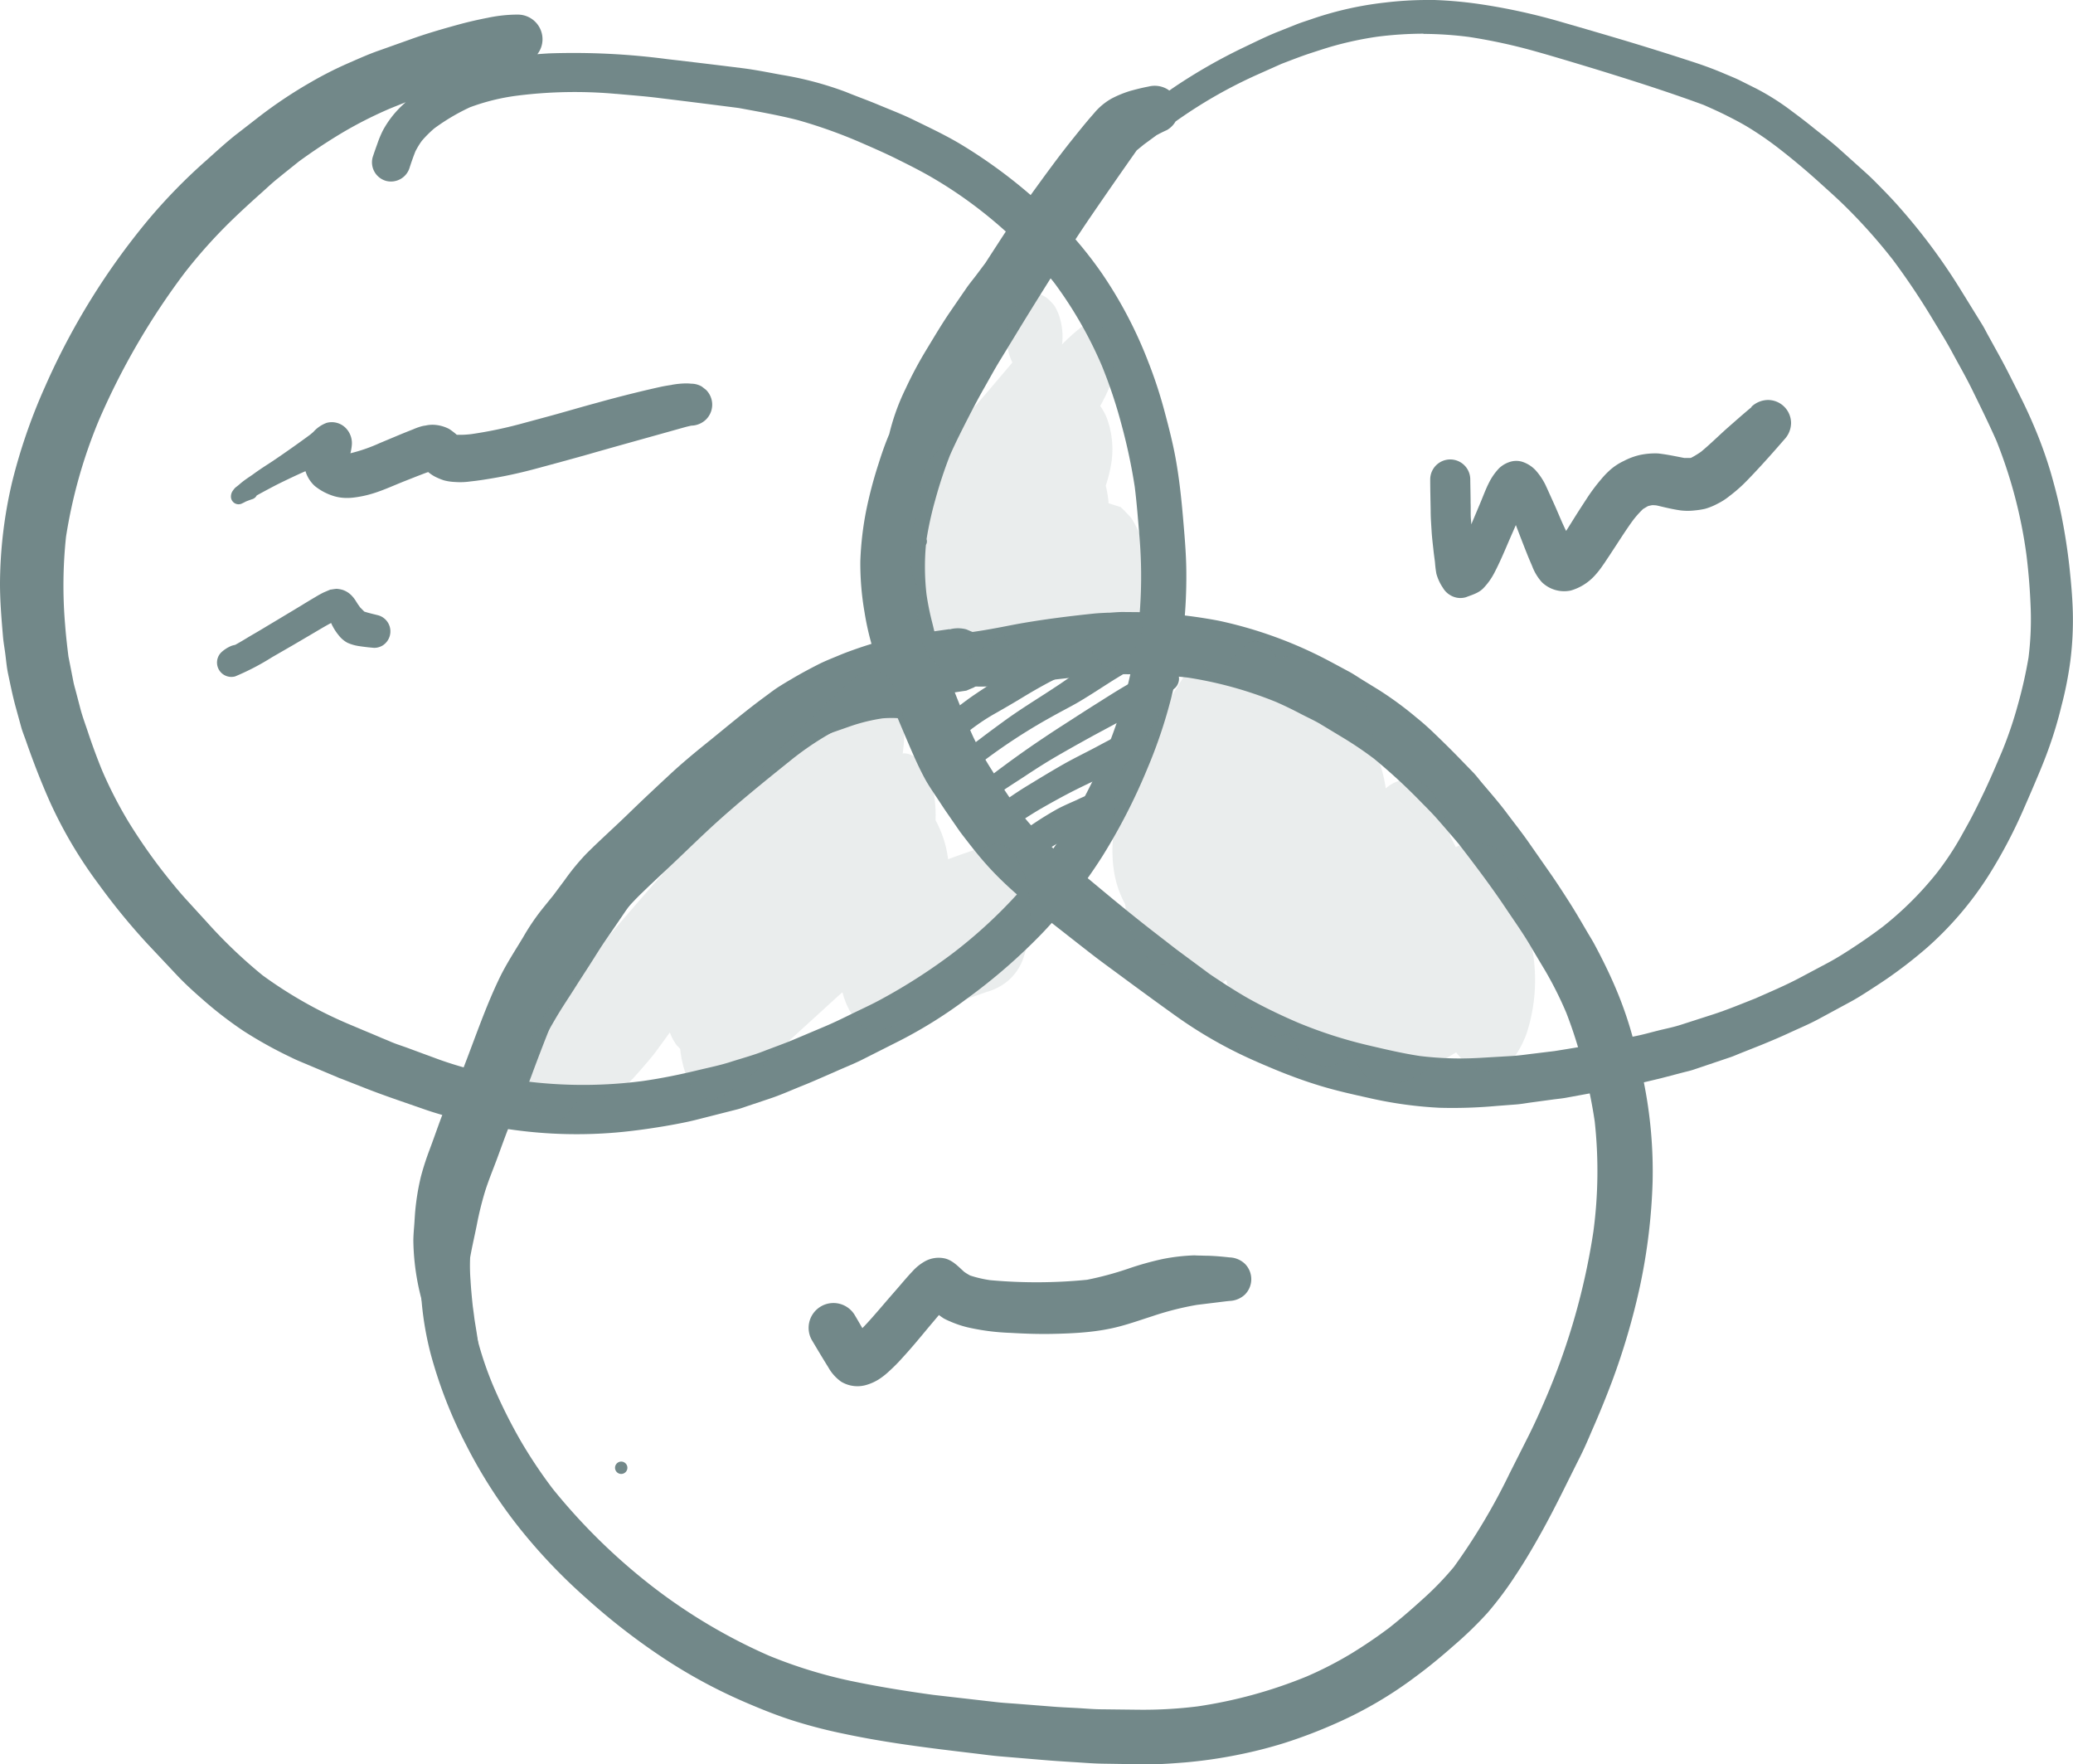 <svg xmlns="http://www.w3.org/2000/svg" viewBox="0 0 496.75 422.69"><defs><style>.cls-1,.cls-2{fill:#728889;}.cls-2{opacity:0.15;}</style></defs><g id="Layer_2" data-name="Layer 2"><g id="Draw_Layer" data-name="Draw Layer"><path class="cls-1" d="M116.61,4.31c-2.07.42-4.12.87-6.16,1.42C106.37,6.84,102.3,8,98.32,9.44l-7.41,2.64C88.24,13,85.62,14.2,83,15.34a87.42,87.42,0,0,0-8.46,4.32,108.91,108.91,0,0,0-12.75,8.53L57.14,31.8l0,0,0,0-1.44,1.11,1.2-.93c-2.57,2-5,4.24-7.41,6.4a132.86,132.86,0,0,0-14,14.33A168.65,168.65,0,0,0,10.79,92.65a135.6,135.6,0,0,0-7.88,22.82A108.12,108.12,0,0,0,0,139.84c0,4.26.36,8.49.72,12.73.11,1.25.33,2.49.5,3.73.23,1.68.36,3.44.71,5.1.57,2.68,1.1,5.36,1.83,8l1.29,4.7c.3,1.12.76,2.22,1.14,3.31,1.74,5,3.61,9.85,5.75,14.66a106.23,106.23,0,0,0,11.67,19.74,156.44,156.44,0,0,0,11.67,14.27l7,7.44c1.93,2.06,4.06,4,6.17,5.84A94.21,94.21,0,0,0,58.34,247a101.92,101.92,0,0,0,11.48,6.37c1.24.63,2.54,1.14,3.82,1.68L79,257.31l1.71.71a6.9,6.9,0,0,0,1.09.44c1.63.65,3.26,1.28,4.89,1.92,5,2,10,3.65,15,5.4,3.18,1.11,6.51,2,9.78,2.75a112.89,112.89,0,0,0,11.8,2.2,110.79,110.79,0,0,0,24.35.61c3.9-.34,7.8-.88,11.67-1.53,2.61-.45,5.24-.93,7.82-1.59l9.72-2.47c.82-.22,1.61-.52,2.41-.79l5.41-1.81c2.57-.86,5.07-2,7.58-3s5.2-2.21,7.79-3.33c2.19-1,4.42-1.85,6.55-2.92l9.33-4.71a111.13,111.13,0,0,0,15.74-9.88,137.26,137.26,0,0,0,18.09-15.7,119.15,119.15,0,0,0,14.46-18.5,141.7,141.7,0,0,0,10.73-20.91,117.61,117.61,0,0,0,9.36-46.58c0-4.53-.4-9-.79-13.55-.42-4.9-.95-9.79-1.85-14.64-.71-3.8-1.7-7.56-2.7-11.3a108.44,108.44,0,0,0-3.81-11.51,103,103,0,0,0-11-21A95.78,95.78,0,0,0,248.41,48a121.19,121.19,0,0,0-18.48-13.61c-3.73-2.2-7.6-4-11.5-5.91-2.62-1.25-5.35-2.29-8-3.4s-5.18-2-7.76-3.06a81.31,81.31,0,0,0-15.47-4.1c-3-.55-6.1-1.18-9.17-1.57q-9-1.13-18.1-2.18a171.23,171.23,0,0,0-28.35-1.38c-.93.05-1.87.12-2.81.19A5.8,5.8,0,0,0,130,9.35a5.91,5.91,0,0,0-5.85-5.85h-.54a35.32,35.32,0,0,0-7,.82Zm31.11,18.18c3.42.32,6.86.56,10.27,1q9.54,1.16,19.06,2.39c4.73.88,9.46,1.7,14.12,2.89a120.16,120.16,0,0,1,15.75,5.67c2.92,1.27,5.82,2.55,8.68,4,2.28,1.13,4.53,2.27,6.75,3.52A104.36,104.36,0,0,1,234.46,50a108,108,0,0,1,18.1,17.66A98,98,0,0,1,264,87.54a115.77,115.77,0,0,1,4.8,14.4,134.49,134.49,0,0,1,3.12,14.71c.51,4.08.81,8.19,1.16,12.3a113,113,0,0,1-.58,23.76,122.77,122.77,0,0,1-3,14.31,114.4,114.4,0,0,1-4.81,13.8,128.45,128.45,0,0,1-15.23,26.63,116.41,116.41,0,0,1-21,20.83,135.88,135.88,0,0,1-17.35,11.16c-2.5,1.37-5.14,2.54-7.7,3.81-1.83.9-3.65,1.78-5.53,2.58l-7.74,3.27c-2.4,1-4.85,1.86-7.27,2.8s-5.2,1.69-7.79,2.52-5,1.31-7.59,1.93c-4.45,1.08-8.91,2-13.45,2.65a110.05,110.05,0,0,1-26.9.21,116.38,116.38,0,0,1-13.34-2.73c-3.23-.86-6.47-1.82-9.6-3-2.14-.79-4.28-1.57-6.42-2.37-1.49-.55-3-1-4.48-1.65l.06,0h0l.37.16-.13-.05.43.17.44.19-2-.83h0l.33.14-.12-.05.36.15-1.39-.58.48.2-.27-.11-.14-.06-2.76-1.17L87.46,247l-.62-.26h0l-1.06-.45-.48-.2h0l-.16-.07-.81-.34a103.56,103.56,0,0,1-21.4-12A118,118,0,0,1,49.55,220.9q-2.38-2.6-4.76-5.21c-2.15-2.35-4.15-4.84-6.11-7.35a133.92,133.92,0,0,1-7.9-11.46,102,102,0,0,1-6.3-12.26q-1.87-4.59-3.43-9.3c-.62-1.86-1.32-3.72-1.81-5.61l-1-3.82c-.22-.86-.49-1.72-.66-2.59-.39-2-.78-4-1.18-6-.31-2.51-.6-5-.79-7.53a110.82,110.82,0,0,1,.21-21.16,121,121,0,0,1,7.91-28A171.84,171.84,0,0,1,44.31,65.28,122.92,122.92,0,0,1,55.3,53c2.47-2.4,5-4.71,7.57-7,1.31-1.18,2.59-2.39,4-3.49C68.42,41.23,70,40,71.59,38.71q4.93-3.6,10.16-6.75A99,99,0,0,1,93.47,26c1.25-.52,2.5-1,3.76-1.52-.64.56-1.26,1.15-1.84,1.76a23.62,23.62,0,0,0-3.63,5,25,25,0,0,0-1.35,3.25c-.39,1.06-.76,2.12-1.11,3.19a4.62,4.62,0,0,0,3.21,5.66,4.67,4.67,0,0,0,5.66-3.22q.64-2,1.38-3.87a19.53,19.53,0,0,1,1.51-2.48,27.09,27.09,0,0,1,3-3,49.84,49.84,0,0,1,8.56-5.07,51.35,51.35,0,0,1,11.21-2.77,109.94,109.94,0,0,1,23.85-.43ZM86.13,246.43l.46.2-.46-.2Zm.71.3.1,0-.1,0ZM92.25,249h0Zm1.21.52.17.07-.24-.11-.3-.12.37.16Zm-.37-.16h0l-.11-.05.11.05Zm0,0,.28.12h0l-.46-.2.2.09Zm-1.28-.54.17.07-.18-.08Zm-.1,0h0l0,0Zm0,0-.09,0,.09,0Zm.1,0-.09,0-1.25-.53,1.34.56Z"/><path class="cls-1" d="M332,.6a81.91,81.91,0,0,0-17.77,4c-1.22.42-2.47.8-3.66,1.28L306,7.7c-2.7,1.09-5.3,2.39-7.93,3.64a131.7,131.7,0,0,0-16.53,9.43c-.45.31-.9.61-1.34.93a5.87,5.87,0,0,0-.58-.39,6,6,0,0,0-4.41-.57c-1.44.27-2.83.62-4.23,1a25.88,25.88,0,0,0-4.57,1.85,15.07,15.07,0,0,0-4.32,3.63c-1.78,2-3.46,4.11-5.15,6.21-3.65,4.55-7.05,9.29-10.47,14-1.64,2.25-3.13,4.62-4.7,6.93-1.43,2.12-2.81,4.28-4.21,6.43l-1.45,2.24c-.8,1.06-1.59,2.13-2.39,3.18s-1.53,1.91-2.21,2.92c-1.3,1.88-2.59,3.77-3.89,5.66-2.05,3-3.89,6.14-5.78,9.25A94,94,0,0,0,217,93.14,52.41,52.41,0,0,0,213.09,104c-1,2.34-1.82,4.73-2.58,7.15a102.53,102.53,0,0,0-2.86,10.75,75.82,75.82,0,0,0-1.49,12.56,68.29,68.29,0,0,0,1,12.19,66,66,0,0,0,1.56,7.2c.32,1.19.58,2.41,1,3.59s.83,2.5,1.27,3.75c.84,2.42,1.64,4.87,2.62,7.25,1.31,3.18,2.65,6.35,4,9.52,1.22,2.85,2.46,5.7,3.93,8.44,1,1.86,2.23,3.6,3.39,5.36.66,1,1.3,2,2,3l2.76,4c.59.86,1.24,1.67,1.88,2.5,1.5,1.94,3,3.84,4.64,5.68,5.51,6.24,12.1,11.27,18.62,16.38q3.18,2.5,6.39,5c2.28,1.78,4.62,3.47,6.95,5.19,4.47,3.3,8.93,6.57,13.45,9.8a105.89,105.89,0,0,0,13.28,8.11c3.33,1.72,6.77,3.22,10.23,4.66,3.61,1.51,7.28,2.86,11,4,4,1.23,8,2.11,12,3a97.41,97.41,0,0,0,16.82,2.33,115.83,115.83,0,0,0,13.69-.44l4.47-.34c1.23-.08,2.47-.31,3.69-.48l5.32-.72c1-.14,2.1-.23,3.13-.42l9.07-1.66c2.4-.44,4.79-1,7.17-1.5,2.21-.47,4.38-1,6.55-1.52l5.23-1.37c.81-.21,1.65-.39,2.45-.65l8.89-3c.7-.23,1.36-.52,2-.79l5.34-2.12c2.45-1,4.82-2,7.21-3.12,2.19-1,4.41-1.94,6.54-3.08l7.71-4.17c1.51-.81,3-1.76,4.41-2.67s2.89-1.87,4.31-2.84a110.94,110.94,0,0,0,9.73-7.55,80.86,80.86,0,0,0,14.63-17.16,118.46,118.46,0,0,0,8.58-16.31q1.92-4.36,3.75-8.75c.7-1.69,1.38-3.39,2-5.12A97.29,97.29,0,0,0,494,169.07a87.45,87.45,0,0,0,2.12-10.76,77.81,77.81,0,0,0,.59-11.52c-.09-3.68-.43-7.37-.82-11q-.68-6.1-1.88-12.14c-.72-3.59-1.64-7.14-2.66-10.66a103.27,103.27,0,0,0-4.19-11.46c-1.55-3.65-3.34-7.16-5.13-10.7-1-2-2-3.93-3.08-5.87l-2.65-4.81c-.43-.78-.83-1.6-1.3-2.36l-5-8.09a143.29,143.29,0,0,0-9-13q-3.21-4.12-6.7-8c-1.15-1.28-2.33-2.5-3.53-3.72s-2.42-2.47-3.7-3.61l-6.6-5.93c-2-1.76-4.1-3.35-6.15-5-1.58-1.28-3.19-2.51-4.83-3.72a58.9,58.9,0,0,0-8.61-5.48l-4-2c-1.22-.6-2.5-1.09-3.75-1.63-2.33-1-4.72-1.88-7.13-2.67q-7.6-2.49-15.27-4.81c-5.42-1.63-10.86-3.21-16.3-4.78A146.11,146.11,0,0,0,354.68,1,98.23,98.23,0,0,0,343.73,0l-2,0A84.86,84.86,0,0,0,332,.6Zm9.07,7.52A87.84,87.84,0,0,1,352,8.85a132.93,132.93,0,0,1,16.16,3.52c2.44.68,4.86,1.4,7.28,2.12,3.73,1.12,7.47,2.24,11.19,3.41,7.28,2.27,14.51,4.63,21.66,7.26,1.94.86,3.87,1.72,5.77,2.69,1.52.77,3,1.54,4.47,2.41a80.49,80.49,0,0,1,8.24,5.7q4.81,3.76,9.33,7.86c1.92,1.74,3.86,3.46,5.72,5.27a132.4,132.4,0,0,1,11.77,13.16,171.69,171.69,0,0,1,9.63,14.39c1.6,2.64,3.24,5.25,4.7,8,1.56,2.88,3.2,5.74,4.64,8.67,2,4.08,4,8.13,5.84,12.29a114.63,114.63,0,0,1,7.18,27.24q.75,6,1,12.13a73.57,73.57,0,0,1-.49,12.59,109.77,109.77,0,0,1-2.56,11.33,95.36,95.36,0,0,1-3.73,11c-1.57,3.7-3.14,7.4-4.9,11-1.06,2.2-2.13,4.37-3.31,6.51l-1.79,3.22a70.71,70.71,0,0,1-5.65,8.49A80.18,80.18,0,0,1,451.21,222q-3.24,2.45-6.63,4.68c-2.15,1.42-4.36,2.84-6.64,4.05l-6.75,3.59c-3.42,1.81-7,3.31-10.52,4.88-3.42,1.34-6.83,2.77-10.32,3.89l-7.61,2.45c-1.8.58-3.68.94-5.51,1.4s-3.46.93-5.21,1.28l-7.95,1.6c-3.82.77-7.68,1.38-11.53,2l-5.18.63c-1.66.2-3.31.45-5,.55l-8,.47a80,80,0,0,1-14.09-.46c-4.36-.66-8.62-1.68-12.92-2.69A108.35,108.35,0,0,1,311,245c-3.82-1.64-7.57-3.43-11.22-5.43-1.82-1-3.58-2.09-5.33-3.19-1.54-1-3.09-2-4.56-3l-8-5.92-6.45-5c-2.9-2.27-5.76-4.58-8.61-6.92q-3.61-3-7.22-6c-1.7-1.4-3.41-2.8-5.06-4.27a88.32,88.32,0,0,1-10.17-10.75c-2.35-3.14-4.48-6.43-6.55-9.76a79.22,79.22,0,0,1-4.52-8c-.57-1.22-1.1-2.46-1.62-3.71-1.75-4.28-3.55-8.55-5-13-.77-2.33-1.53-4.65-2.29-7-.44-1.34-.72-2.77-1.08-4.14a65.18,65.18,0,0,1-1.3-6.51,58,58,0,0,1-.14-11.85,1.63,1.63,0,0,0,.15-1.38,83.23,83.23,0,0,1,2.1-9.46,107,107,0,0,1,3.5-10.61c1.48-3.36,3.15-6.6,4.82-9.87,1.07-2.06,2.14-4.09,3.29-6.11,1.26-2.2,2.46-4.44,3.78-6.6l4.8-7.86c2.81-4.61,5.68-9.18,8.55-13.75,2.63-4.17,5.29-8.31,8.06-12.38q5.67-8.3,11.46-16.51l1.74-1.42,3-2.2c.82-.45,1.66-.87,2.52-1.25a5.73,5.73,0,0,0,2.06-2.06h0c1.6-1.12,3.21-2.22,4.86-3.27a114.14,114.14,0,0,1,14.73-7.94l5.8-2.59c2.32-.88,4.63-1.8,7-2.57,1.64-.53,3.28-1.08,4.93-1.56a82.77,82.77,0,0,1,11.1-2.38,89.4,89.4,0,0,1,11-.71Zm85,27.33c.15.13.31.25.47.37-.16-.12-.32-.24-.47-.37Z"/><path class="cls-1" d="M147.38,351.65a1.48,1.48,0,1,0,1.47-1.47,1.49,1.49,0,0,0-1.47,1.47Z"/><path class="cls-1" d="M265.65,146.79c-1.22.06-2.43.1-3.64.23-5.57.58-11.12,1.27-16.64,2.21-2.45.41-4.89.94-7.33,1.37q-2.72.5-5.44.88a33.63,33.63,0,0,1-6,.24,29.58,29.58,0,0,0-3.26-.09,16.21,16.21,0,0,0-4.59.75,10.06,10.06,0,0,0-4.61,3.19,5.31,5.31,0,0,0,2.34,8.86,5.08,5.08,0,0,0,4.08-.54,10.56,10.56,0,0,1,1.18-.79c.39,0,.78,0,1.17,0,1.44.26,2.87.58,4.32.8a62.82,62.82,0,0,0,7.5.6,79,79,0,0,0,13-1.09c5.79-.69,11.6-1.42,17.43-1.7,1.41-.07,2.84-.2,4.25-.18l5.78.06c1.25,0,2.49.15,3.73.25,1.91.14,3.79.28,5.69.5a94.32,94.32,0,0,1,21.17,5.84c2.1.92,4.15,1.92,6.19,3,1.47.76,3,1.44,4.44,2.3l5.53,3.34q3.81,2.31,7.37,5a139.16,139.16,0,0,1,11.42,10.56c1.31,1.32,2.6,2.61,3.81,4,1.69,1.93,3.37,3.87,5,5.8,3.86,5,7.71,10.09,11.25,15.37,2,3,4.15,6,6,9.16,1.18,2,2.37,4,3.54,5.95a88.55,88.55,0,0,1,5,10,107.38,107.38,0,0,1,4,12.56,116.53,116.53,0,0,1,2.81,13.46,109.48,109.48,0,0,1-.32,26.4,162.86,162.86,0,0,1-11.19,39.42c-1.37,3.22-2.79,6.41-4.36,9.54l-4.5,8.92a149.06,149.06,0,0,1-13.37,22.45,72.5,72.5,0,0,1-7.46,7.72c-2.62,2.38-5.29,4.7-8.07,6.89q-4.41,3.31-9.11,6.18a88.85,88.85,0,0,1-10.68,5.48A111.89,111.89,0,0,1,287,408.83a105.71,105.71,0,0,1-14.23.8l-8.68-.1c-2,0-4.06-.2-6.09-.31-1.81-.1-3.62-.17-5.43-.31l-9-.71c-1.63-.12-3.26-.21-4.89-.4l-15-1.72c-6.7-.92-13.37-2-20-3.39a113.57,113.57,0,0,1-19.51-6.05,133.17,133.17,0,0,1-27.4-16.2,144.46,144.46,0,0,1-24.34-23.77,114.28,114.28,0,0,1-7.71-11.55,125,125,0,0,1-6.67-13.42,83.28,83.28,0,0,1-5.37-19.09,74.66,74.66,0,0,1,0-17.74,108.34,108.34,0,0,1,7-25.13c1.58-3.66,3.31-7.24,5.16-10.78,1.21-2.31,2.34-4.69,3.65-6.95q2.22-3.82,4.45-7.66c1.42-2.45,3-4.81,4.54-7.21,1.16-1.85,2.35-3.67,3.53-5.5,1.44-2.22,2.8-4.5,4.31-6.67,3.37-4.84,6.59-9.8,10.16-14.49a134.09,134.09,0,0,1,11.49-12.91,152.31,152.31,0,0,1,13.23-11.51c2.21-1.67,4.47-3.24,6.84-4.69a66,66,0,0,1,7.41-3.75l-.74.31c2-.87,4.09-1.85,6.19-2.58l4.24-1.48a43,43,0,0,1,7.35-1.76,25.27,25.27,0,0,1,4.26,0,31.28,31.28,0,0,1,6.41,1.43,38.76,38.76,0,0,1,4.29,2.55,3.53,3.53,0,0,0,3.56-6.1,34.24,34.24,0,0,0-5.66-3.19,31.69,31.69,0,0,0-5.57-1.61,30.79,30.79,0,0,0-7.7-.87,46.24,46.24,0,0,0-5.23.7,27.42,27.42,0,0,0-3.87,1l-4.49,1.45c-1.25.41-2.47,1-3.69,1.44-1.71.68-3.42,1.37-5.11,2.09a61.13,61.13,0,0,0-9.58,5.11c-3,2-5.87,4.2-8.71,6.41-3.2,2.5-6.27,5.14-9.25,7.89q-4.07,3.78-7.78,7.9c-1.27,1.41-2.49,2.86-3.7,4.33-1.47,1.77-3,3.55-4.3,5.42l-5,7c-1.29,1.81-2.62,3.6-3.86,5.45q-4.83,7.23-9.63,14.47c-1.42,2.15-2.82,4.29-4.16,6.48s-2.74,4.38-4,6.64l-4.72,8.69c-1.45,2.67-2.71,5.46-3.94,8.24q-2.57,5.76-4.55,11.77A99.38,99.38,0,0,0,100.93,300a76,76,0,0,0,2.29,24.44,109.43,109.43,0,0,0,8.53,21.85,117.48,117.48,0,0,0,12.73,19.82,133.75,133.75,0,0,0,15.91,16.72A157.48,157.48,0,0,0,159,397.27a125.47,125.47,0,0,0,20.41,10.93c3.63,1.55,7.3,3,11.05,4.17a119.94,119.94,0,0,0,11.66,3c10.29,2.2,20.71,3.46,31.15,4.7,2.15.25,4.29.56,6.45.74l10.5.88c2.13.18,4.24.32,6.37.45,2.57.15,5.16.38,7.74.42l9.6.15c3.3.06,6.64-.18,9.92-.44a114,114,0,0,0,13-1.88,108.29,108.29,0,0,0,10.91-2.78A119.31,119.31,0,0,0,319.89,413a96.5,96.5,0,0,0,19.5-11.42c3.12-2.3,6.1-4.78,9-7.34a90.86,90.86,0,0,0,8.09-7.85,83.29,83.29,0,0,0,6.77-9.08c2.2-3.3,4.19-6.72,6.12-10.18,3.24-5.82,6.12-11.85,9.12-17.81,1.05-2.08,2-4.24,2.9-6.38,1.75-3.95,3.4-8,4.91-12a167.3,167.3,0,0,0,6.71-22.9,139.74,139.74,0,0,0,3-24.8,108,108,0,0,0-2.15-24.19c-.72-3.69-1.74-7.33-2.74-11A91.34,91.34,0,0,0,386.84,236c-1.42-3.27-3-6.46-4.68-9.6-.65-1.22-1.4-2.39-2.09-3.58-1.31-2.25-2.61-4.47-4-6.65s-2.87-4.47-4.38-6.65L366.44,202c-1.71-2.47-3.6-4.83-5.39-7.23s-3.88-4.79-5.88-7.15c-.67-.79-1.31-1.65-2-2.39l-3.26-3.36c-1.93-2-3.89-3.93-5.89-5.85-1.49-1.45-3-2.82-4.65-4.14a83.26,83.26,0,0,0-9-6.6l-4-2.46c-1-.62-2-1.3-3-1.85-2.9-1.54-5.78-3.16-8.76-4.57a102.08,102.08,0,0,0-22.55-7.68,120.86,120.86,0,0,0-14.93-1.88c-2.63-.22-5.29-.17-7.93-.21H269c-1.12,0-2.25.12-3.36.18Z"/><path class="cls-1" d="M227.49,150.74c-5.25.76-10.56,1.44-15.71,2.71-2.44.61-4.85,1.39-7.22,2.23-1.12.4-2.24.81-3.34,1.27-1.73.73-3.49,1.4-5.16,2.25-2.19,1.12-4.38,2.29-6.48,3.55-1,.57-1.91,1.13-2.85,1.72-1.15.72-2.22,1.56-3.31,2.36-4.47,3.27-8.72,6.84-13,10.32-3.39,2.72-6.76,5.48-9.94,8.44-3.33,3.09-6.64,6.19-9.9,9.36s-6.8,6.32-10.09,9.61a55.17,55.17,0,0,0-5.11,6.2l-2.79,3.75c-1,1.23-2,2.46-3,3.71a54.3,54.3,0,0,0-4.18,6.24c-1.93,3.22-4,6.35-5.65,9.73-3.35,6.92-5.82,14.24-8.6,21.4-.81,1.81-1.66,3.61-2.53,5.4-1.23,2.56-2.31,5.19-3.29,7.86-.79,2.16-1.55,4.34-2.36,6.5a66.85,66.85,0,0,0-2.1,6.47,57.44,57.44,0,0,0-1.38,8.33c-.1,1.1-.15,2.21-.23,3.3-.1,1.26-.21,2.53-.22,3.79a57.29,57.29,0,0,0,2.81,16.92c.71,2.34,1.66,4.63,2.54,6.91,1,2.61,2,5.2,3.07,7.8a4,4,0,0,0,6.61,1.74,3.77,3.77,0,0,0,1.15-2.79c-.22-1.89-.37-3.79-.6-5.68s-.6-4-.92-6c-.13-1.06-.27-2.13-.42-3.19-.22-2.08-.42-4.16-.54-6.25a44.41,44.41,0,0,1-.09-5.41c.46-2.6,1.07-5.19,1.59-7.78a78.29,78.29,0,0,1,2-8.12c.83-2.63,1.9-5.19,2.86-7.78.89-2.4,1.74-4.81,2.67-7.19.76-1.63,1.56-3.25,2.33-4.88,1.2-2.56,2.28-5.2,3.26-7.85,1.52-4.12,3.1-8.23,4.74-12.3.52-1.21,1.07-2.4,1.64-3.59.79-1.63,1.72-3.17,2.65-4.72s1.89-3,2.8-4.58c.81-1.37,1.62-2.72,2.51-4,1.55-1.89,3.12-3.75,4.56-5.72q1.47-2,3-4c1.41-1.64,2.86-3.21,4.42-4.72,1.79-1.74,3.61-3.46,5.44-5.16,3.43-3.18,6.77-6.47,10.19-9.67,6.71-6.28,13.86-12,21-17.74l.27-.2a70.92,70.92,0,0,1,7.88-5.3c1.5-.87,3-1.71,4.55-2.55,1.14-.64,2.31-1.19,3.5-1.73A92.56,92.56,0,0,1,218,168c4.46-1.12,9-1.86,13.56-2.53l1.82-.77a7.76,7.76,0,0,0,2.73-2.73,7.6,7.6,0,0,0-2.73-10.41l-1.82-.77a7.69,7.69,0,0,0-4,0Z"/><path class="cls-1" d="M254.13,153.35a19.72,19.72,0,0,0-4.18,2.27c-1.26.79-2.53,1.56-3.79,2.37-2.41,1.56-4.79,3.17-7.16,4.8s-4.86,3.15-7.2,4.86a91,91,0,0,0-7.62,6.25,3.1,3.1,0,0,0,4.39,4.38c1.41-1.29,2.87-2.51,4.36-3.71.94-.69,1.88-1.37,2.85-2s2-1.25,3.06-1.84c2.13-1.21,4.25-2.45,6.34-3.72s3.93-2.32,5.94-3.4c1-.54,2-1,3.07-1.54a14.51,14.51,0,0,0,3.7-2.24,3.89,3.89,0,0,0,.61-4.68,4,4,0,0,0-3.35-1.93,3.6,3.6,0,0,0-1,.15Z"/><path class="cls-1" d="M269.16,154.46c-.85.35-1.68.72-2.5,1.14a42.23,42.23,0,0,0-3.72,2.2q-3.65,2.4-7.22,4.9c-4.87,3.4-10,6.37-14.84,9.86-2,1.46-4,2.92-6,4.45-1,.74-1.92,1.48-2.84,2.27a19,19,0,0,0-3.41,3.48,2.32,2.32,0,0,0,2.62,3.41,2.38,2.38,0,0,0,1.33-1,25.81,25.81,0,0,1,3.43-3.09,138.94,138.94,0,0,1,14.52-9.52c1.44-.81,2.88-1.61,4.34-2.39,1.26-.68,2.53-1.34,3.76-2.07,2.5-1.49,4.94-3.09,7.4-4.66,1.21-.77,2.45-1.5,3.67-2.25.56-.35,1.12-.7,1.66-1.08a5.94,5.94,0,0,0,2.07-1.88,2.87,2.87,0,0,0,.27-2.09,2.79,2.79,0,0,0-1.9-1.9,3,3,0,0,0-1-.15,4.6,4.6,0,0,0-1.68.36Z"/><path class="cls-1" d="M278.61,159.65a24.39,24.39,0,0,0-4.6,2.16c-1.36.75-2.7,1.53-4,2.31-2.61,1.51-5.14,3.15-7.69,4.75s-5.09,3.26-7.63,4.89c-2.7,1.73-5.35,3.51-8,5.33-2.14,1.49-4.24,3-6.34,4.56-2.46,1.81-4.87,3.7-7.16,5.73a2.28,2.28,0,0,0,3.23,3.23c.66-.57,1.34-1.13,2-1.69h0c1-.79,2-1.6,3.1-2.3,1.23-.82,2.47-1.6,3.7-2.41,2.46-1.63,4.93-3.23,7.47-4.72,2.83-1.65,5.68-3.25,8.55-4.83,2.55-1.4,5.12-2.74,7.67-4.14,2.12-1.17,4.22-2.38,6.33-3.57,1-.56,2-1.12,2.93-1.71a18.39,18.39,0,0,0,3.46-2.46,3.1,3.1,0,0,0,.48-3.73,3.15,3.15,0,0,0-2.67-1.53,2.82,2.82,0,0,0-.8.12Z"/><path class="cls-1" d="M271.79,175.05c-1.75,0-3.37.93-4.89,1.7s-2.88,1.51-4.31,2.27c-2.67,1.42-5.4,2.73-8,4.22-2.87,1.64-5.69,3.36-8.51,5.08s-5.41,3.56-8,5.45a3.33,3.33,0,0,0-1.43,1.86,3.18,3.18,0,0,0,.31,2.41,3.14,3.14,0,0,0,1.86,1.43,3,3,0,0,0,2.41-.32,94.16,94.16,0,0,1,8.09-5.34c2.88-1.65,5.76-3.25,8.73-4.73,2.7-1.34,5.45-2.61,8.16-4,1.37-.69,2.76-1.35,4.1-2.09a17.18,17.18,0,0,0,2.46-1.63,6.37,6.37,0,0,0,1.67-1.84,3.09,3.09,0,0,0,0-3,3,3,0,0,0-2.58-1.48Z"/><path class="cls-1" d="M263,189.67a32.82,32.82,0,0,0-5,2c-1.57.7-3.16,1.37-4.68,2.19a80.65,80.65,0,0,0-9.76,6.44,3.77,3.77,0,0,0-1.6,2.08,3.5,3.5,0,0,0,2.43,4.3,3.4,3.4,0,0,0,2.7-.35c1.7-1.28,3.42-2.49,5.23-3.61a51.46,51.46,0,0,1,4.9-2.65c1.42-.56,2.86-1.09,4.28-1.65a20.61,20.61,0,0,0,2.8-1.25,16.53,16.53,0,0,0,2.15-1.55,3.61,3.61,0,0,0,.92-1.58,3.56,3.56,0,0,0-.36-2.76,3.6,3.6,0,0,0-3.11-1.76,3.71,3.71,0,0,0-.93.12Z"/><path class="cls-1" d="M419.7,97.56c-2,1.65-3.88,3.33-5.79,5-2.11,1.88-4.13,3.89-6.31,5.69a21.94,21.94,0,0,1-2.31,1.41l-.22.06c-.5,0-1,0-1.5,0-2.07-.4-4.12-.84-6.23-1.08a17.69,17.69,0,0,0-4.29.35,15.74,15.74,0,0,0-3.93,1.45,13.75,13.75,0,0,0-3.53,2.37,20,20,0,0,0-1.89,2,43.08,43.08,0,0,0-3.32,4.41c-.92,1.42-1.85,2.83-2.75,4.26-.78,1.24-1.55,2.49-2.34,3.73-1-2-1.84-4.14-2.76-6.2l-1.41-3.12c-.25-.57-.52-1.14-.78-1.71a15.39,15.39,0,0,0-2.42-3.57,7.66,7.66,0,0,0-3.23-2,5,5,0,0,0-2.7,0,6.74,6.74,0,0,0-2.76,1.57,14.23,14.23,0,0,0-2.43,3.48c-.73,1.43-1.29,2.94-1.9,4.42l-2.34,5.56c0-.48-.07-1-.1-1.44-.08-1.22,0-2.45-.06-3.68,0-1.88-.06-3.76-.08-5.64a4.8,4.8,0,0,0-9.6,0c0,2.51.07,5,.11,7.55,0,1.7.14,3.38.24,5.08.1,1.54.3,3.07.46,4.6.1.87.22,1.73.33,2.59a25.37,25.37,0,0,0,.34,2.76,11.33,11.33,0,0,0,1.57,3.38,4.81,4.81,0,0,0,1.75,1.75,4.67,4.67,0,0,0,3.75.5c1.47-.57,3.11-1,4.24-2.22a15.64,15.64,0,0,0,2.54-3.55c1.41-2.68,2.57-5.49,3.77-8.27.47-1.08.95-2.16,1.42-3.25l1.06,2.76c.57,1.48,1.14,2.94,1.73,4.41.35.89.75,1.78,1.12,2.66a12,12,0,0,0,2.32,3.85,7.66,7.66,0,0,0,6.95,2,12.41,12.41,0,0,0,5.63-3.47,20.21,20.21,0,0,0,2-2.52c.5-.68.95-1.41,1.43-2.11.36-.53.7-1.07,1.05-1.6,1.6-2.42,3.15-4.9,4.87-7.24a24.57,24.57,0,0,1,2.32-2.58c.34-.21.68-.41,1-.6s.65-.2,1-.29.73,0,1.1,0c.64.13,1.27.29,1.91.44,1.35.31,2.62.59,4,.78a14.69,14.69,0,0,0,3.38,0,18,18,0,0,0,2.53-.4,15.06,15.06,0,0,0,3-1.24,14.86,14.86,0,0,0,2.74-1.76,37.39,37.39,0,0,0,3.12-2.63c.95-.91,1.84-1.85,2.74-2.8,2.51-2.66,4.93-5.39,7.32-8.15a5.81,5.81,0,0,0,1.63-3.93,5.55,5.55,0,0,0-5.56-5.55,5.89,5.89,0,0,0-3.93,1.62Z"/><path class="cls-1" d="M161,92.21c-.84.13-1.67.26-2.49.43q-3,.66-6.06,1.41-4.8,1.17-9.55,2.5c-3.73,1-7.46,2.12-11.19,3.13l-7.21,1.95A100.6,100.6,0,0,1,113,104a22.54,22.54,0,0,1-3.48.17l-.06,0a15.91,15.91,0,0,0-1.84-1.4,8.9,8.9,0,0,0-3.79-1,7.38,7.38,0,0,0-1.87.19,6.12,6.12,0,0,0-1.13.23,14.36,14.36,0,0,0-1.8.66c-1.35.53-2.7,1.07-4,1.62l-4.06,1.7a39.62,39.62,0,0,1-7,2.43,12.72,12.72,0,0,0,.34-2,5.17,5.17,0,0,0-1.5-4.09,4.7,4.7,0,0,0-4.53-1.2,7.89,7.89,0,0,0-3.19,2.18q-.39.34-.78.66-4.48,3.3-9.11,6.42c-1.54,1-3.11,2-4.62,3.12-1,.69-2,1.33-2.91,2.1-.41.36-.82.7-1.23,1a4.42,4.42,0,0,0-.62.74,2.41,2.41,0,0,0-.48,1.48A1.83,1.83,0,0,0,58,120.62c.32-.15.64-.31.95-.48.52-.2,1-.39,1.57-.57a1.76,1.76,0,0,0,1-.87l1-.55c1.33-.72,2.68-1.44,4-2.12,2.21-1.09,4.43-2.15,6.68-3.14a7.91,7.91,0,0,0,2.21,3.53,13.52,13.52,0,0,0,4.67,2.46,10.65,10.65,0,0,0,2.44.41,12.58,12.58,0,0,0,1.94-.05,25.85,25.85,0,0,0,4.86-1c2.64-.8,5.17-2,7.73-3l2.88-1.14c.89-.33,1.77-.7,2.68-1a9.65,9.65,0,0,0,1.55,1.06,15.3,15.3,0,0,0,2.17.91,11.75,11.75,0,0,0,2.59.4,17.21,17.21,0,0,0,3.86-.13c1.79-.18,3.57-.47,5.34-.77,3.57-.6,7.11-1.41,10.61-2.36,4-1.08,8-2.16,12-3.29,7.65-2.19,15.34-4.3,23-6.46.64-.18,1.28-.34,1.93-.48a5.21,5.21,0,0,0,3.52-1.47,5,5,0,0,0,0-7.11l-1-.78a5,5,0,0,0-2.54-.69,10.64,10.64,0,0,0-1.26-.07,20.92,20.92,0,0,0-3.46.35ZM82.26,108.35l.07.09h0l-.07-.09Zm20.83,4.45h0Z"/><path class="cls-1" d="M79.33,141.21l-.36.13-1.41.6c-.7.35-1.37.72-2,1.11-1.87,1.09-3.7,2.24-5.56,3.35s-3.9,2.35-5.86,3.51q-2,1.22-4.07,2.41c-1.23.74-2.46,1.5-3.73,2.19a4.59,4.59,0,0,0-1.33.43,8,8,0,0,0-2,1.37,3.44,3.44,0,0,0,3.34,5.75,59.11,59.11,0,0,0,8.86-4.61l4.89-2.82q2.55-1.49,5.11-3c1.36-.8,2.73-1.63,4.13-2.37a12.77,12.77,0,0,0,1.82,2.95A6.62,6.62,0,0,0,83.26,154a10.65,10.65,0,0,0,2.85.81c1.17.18,2.35.31,3.53.41a3.93,3.93,0,0,0,2-.54,4,4,0,0,0-1-7.26c-1.11-.28-2.25-.53-3.34-.89-.34-.33-.66-.67-1-1l-.48-.68c-.15-.21-.28-.43-.42-.64a8,8,0,0,0-1.14-1.52,5.38,5.38,0,0,0-2.12-1.35,6.54,6.54,0,0,0-1.53-.27c-.45.05-.91.11-1.36.2Z"/><path class="cls-1" d="M286.18,300.77a46.7,46.7,0,0,0-7.54.87,73.28,73.28,0,0,0-8.46,2.38,77.83,77.83,0,0,1-9.69,2.6,122.69,122.69,0,0,1-23.26.09,28.5,28.5,0,0,1-4.75-1.11,12.84,12.84,0,0,1-1.42-.87c-1.39-1.23-2.65-2.67-4.52-3.19a6.82,6.82,0,0,0-4.85.63,11.74,11.74,0,0,0-3,2.39c-1.17,1.23-2.27,2.54-3.38,3.83-1.31,1.51-2.62,3-3.92,4.53-1.55,1.79-3.09,3.6-4.74,5.29-.63-1.08-1.25-2.16-1.89-3.23a5.95,5.95,0,0,0-10.27,6c1.32,2.22,2.64,4.44,4,6.62a10.48,10.48,0,0,0,3.08,3.44,7.56,7.56,0,0,0,6.28.7,11.75,11.75,0,0,0,2.7-1.24,16.78,16.78,0,0,0,2.41-1.88,42.32,42.32,0,0,0,3.46-3.5c2.08-2.26,4.05-4.65,6-7l2.57-3.05c.38.28.76.55,1.16.81a14.75,14.75,0,0,0,1.5.71A25.33,25.33,0,0,0,231.8,318a54.42,54.42,0,0,0,10.34,1.34c3.26.19,6.5.31,9.77.25,5.58-.11,11.13-.38,16.55-1.84,2.55-.68,5.07-1.57,7.58-2.37a71.36,71.36,0,0,1,10.74-2.74L292,312c.87-.11,1.74-.22,2.62-.31a5.64,5.64,0,0,0,3.69-1.52,5.21,5.21,0,0,0,0-7.38,5.58,5.58,0,0,0-3.69-1.53c-1.71-.19-3.43-.35-5.15-.4-.84,0-1.67-.05-2.51-.05Zm0,12-.86.12.86-.12Z"/><path class="cls-2" d="M206.18,161.36a19.05,19.05,0,0,0-4,3.27c-2,1.84-4,3.73-5.93,5.62q-5.62,5.4-11.1,11c-8.39,8.57-16.67,17.23-24.63,26.19-5.44,6.11-10.78,12.28-16.08,18.52-2,2.4-4.1,4.79-6.1,7.23l-5,6.14a33,33,0,0,0-5.76,8.91,22.37,22.37,0,0,0-1.24,7.56c0,3.37.56,7.51,2.62,10.33a4.81,4.81,0,0,0,3.78,2.47,4.69,4.69,0,0,0,3.66-2.25c1.87-2,3.57-4.18,5.33-6.23l0,0a2.12,2.12,0,0,1,.11.21,4.77,4.77,0,0,0,3.75,2.45,6.91,6.91,0,0,0,3.13-1.4c.87-.76,1.67-1.65,2.45-2.46s1.45-1.57,2.16-2.37c1.48-1.71,3-3.41,4.3-5.24,1-1.33,1.92-2.65,2.89-3.94a12.08,12.08,0,0,0,1.59,3l.88.92a26.76,26.76,0,0,0,1.32,6c1.34,3.48,4.22,7.77,8.47,5.4a36.26,36.26,0,0,0,6.62-4.5l3.07-2.72c1.73-1.54,3.42-3.13,5.12-4.71,3.23-3,6.5-5.95,9.76-8.93,1.49-1.37,3-2.75,4.51-4.1.19.68.39,1.33.62,1.93a15.24,15.24,0,0,0,2.11,4,6.3,6.3,0,0,0,5,3.24c1.36.3,3.24-.58,4.36-1,2.31-.87,4.61-1.74,6.9-2.66,3.42-1.39,6.94-2.58,10.43-3.79q2.5-.85,5-1.74a13.87,13.87,0,0,0,4.87-2.4,12.41,12.41,0,0,0,4.19-6.12,31.77,31.77,0,0,0,0-20.15c-.62-1.23-1.24-2.46-1.85-3.69a6.38,6.38,0,0,0-5-3.29c-.85.26-1.7.53-2.54.81-3,.91-5.87,1.91-8.76,3-.05-.45-.12-.9-.2-1.35a26.07,26.07,0,0,0-2.81-8,29,29,0,0,0-.35-5.94,18.51,18.51,0,0,0-2.65-7.25c-1.2-1.64-3-3-4.87-2.82a31.72,31.72,0,0,0,0-9.53,20.82,20.82,0,0,0-2.6-7.35,4.91,4.91,0,0,0-2.49-2.47l-2.24-.73a11.11,11.11,0,0,0-2.75,1Z"/><path class="cls-2" d="M245.86,70.61a6.87,6.87,0,0,0-1.51,1.44,13.29,13.29,0,0,0-2.24,4,14,14,0,0,0-.78,4.8,12.62,12.62,0,0,0,1.26,6c-1.34,1.62-2.73,3.21-4.06,4.8-2,2.37-4,4.68-6,7s-3.91,4.66-5.87,7L224,108.77c-.52.63-1,1.29-1.57,1.9-.4.71-.77,1.44-1.12,2.19a14.08,14.08,0,0,0-.76,4.68,14.6,14.6,0,0,0,.52,4.06,12.72,12.72,0,0,0-2.66,6.92c-.33,3.63-.51,7.22.83,10.7a15.68,15.68,0,0,0,1.09,2.27l-.09.59a26.59,26.59,0,0,0,0,8.63,17,17,0,0,0,2.45,6.71l1.87,1.94a3.69,3.69,0,0,0,4.32,0,35.85,35.85,0,0,0,4.33-2.51c1.28-.89,2.52-1.85,3.76-2.8l3.36-2.56a16.79,16.79,0,0,0,2,4.09c.9,1.34,2.81,3.14,4.67,3a12,12,0,0,0,3.39-1c.9-.33,1.77-.76,2.64-1.18,1.21-.59,2.39-1.25,3.58-1.88s2.43-1.3,3.67-1.94a18.52,18.52,0,0,0,2,4.52,4.71,4.71,0,0,0,8.63,0,30.89,30.89,0,0,0,2.37-5A38.36,38.36,0,0,0,275.06,141a45.4,45.4,0,0,0-.5-6.78,20.67,20.67,0,0,0-1.6-6.49A21.78,21.78,0,0,0,271,124c-.79-.86-1.6-1.69-2.44-2.5l-2.91-.93a24.8,24.8,0,0,0-.68-4.21,36.85,36.85,0,0,0,1.19-4.57,21.56,21.56,0,0,0-.9-11.53,13,13,0,0,0-1.62-3,41.3,41.3,0,0,0,2.2-4.48,18.37,18.37,0,0,0,0-11.72c-.8-2.09-2.88-5.35-5.57-3.55a45.19,45.19,0,0,0-5.76,5,15.46,15.46,0,0,0-.08-4.19,15.81,15.81,0,0,0-.61-2.62,14.34,14.34,0,0,0-1.16-2.48c-.42-.49-.87-1-1.32-1.41a5.1,5.1,0,0,0-.77-.62,6.52,6.52,0,0,0-3-1.05c-.58.16-1.14.34-1.71.54ZM249.29,85l-.21.07h0l.21-.07Z"/><path class="cls-2" d="M298.59,154.32c-2.72,2.57-5.21,5.37-7.81,8.06l-.47.48c-.42-1.9-1.34-3.85-3.08-3.85s-2.84,2-3.72,3.37c-.77,1.16-1.47,2.36-2.2,3.54-1.35,2.17-2.77,4.29-4.15,6.43-1.18,1.82-2.41,3.6-3.63,5.4-.81,1.19-1.6,2.4-2.45,3.57-1,1.41-2.43,3-2.92,4.69a21.84,21.84,0,0,0-1.13,6.57,18.7,18.7,0,0,0,.39,3.76,22.09,22.09,0,0,0-.42,2.18,33,33,0,0,0,0,10.59,24.64,24.64,0,0,0,2.62,7.54c.07.58.16,1.16.26,1.73a23.08,23.08,0,0,0,3.32,9.1l2.54,2.64a5,5,0,0,0,5.86,0l.07-.07a25,25,0,0,0,1.67,3.15c2.13,2.9,5.3,5,8.8,2.75.58-.37,1.15-.75,1.71-1.13a25.54,25.54,0,0,0,3.35,8.27,18.54,18.54,0,0,0,3.5,3.8c1.24.48,2.5.89,3.78,1.25a9.19,9.19,0,0,0,2,0,23.91,23.91,0,0,0,2.75-.43,28.17,28.17,0,0,0,1.93,3.69,7.94,7.94,0,0,0,6.25,4.08c2.39.34,4.81-1.42,6.73-2.74l1.46,2.93a8.49,8.49,0,0,0,6.71,4.38,21.1,21.1,0,0,0,8.05-2.67c1-.57,1.95-1.19,2.92-1.79,1.38-.87,2.76-1.74,4.16-2.58l1.49-.87c2,2.58,4.62,4.71,8.1,4.47,4.75-.33,7.25-5,8.74-8.86a41.16,41.16,0,0,0,1.44-20.15c-.09-2.48-.46-5-.71-7.45a57.46,57.46,0,0,0-1.87-7.47c-1.54-3.77-2.9-6.72-6.15-9.26a2.07,2.07,0,0,0-1.09-.6l-3.77-1.22A14.2,14.2,0,0,0,349,202.9l-.16.08c-.38-.84-.8-1.67-1.27-2.49a26.61,26.61,0,0,0-3.69-9.72,7.92,7.92,0,0,0-6.25-4.08,8.7,8.7,0,0,0-5.33,2l-.23.21a35.56,35.56,0,0,0-1.6-6.53l-1.32-2.64a38.11,38.11,0,0,0-.49-5.09l-1.4-5.42a14.38,14.38,0,0,0-4.85-7.09,13.85,13.85,0,0,0-3.74-1.31,3.4,3.4,0,0,0-3.13.42l-.39-.78a7,7,0,0,0-5.5-3.59c-1.17.31-2.32.67-3.47,1.08a9.63,9.63,0,0,0-3.1-3.65,3.83,3.83,0,0,0-4.5,0Zm66.59,66.3c0,.13.07.26.1.38,0-.12-.07-.25-.1-.38Z"/></g></g></svg>